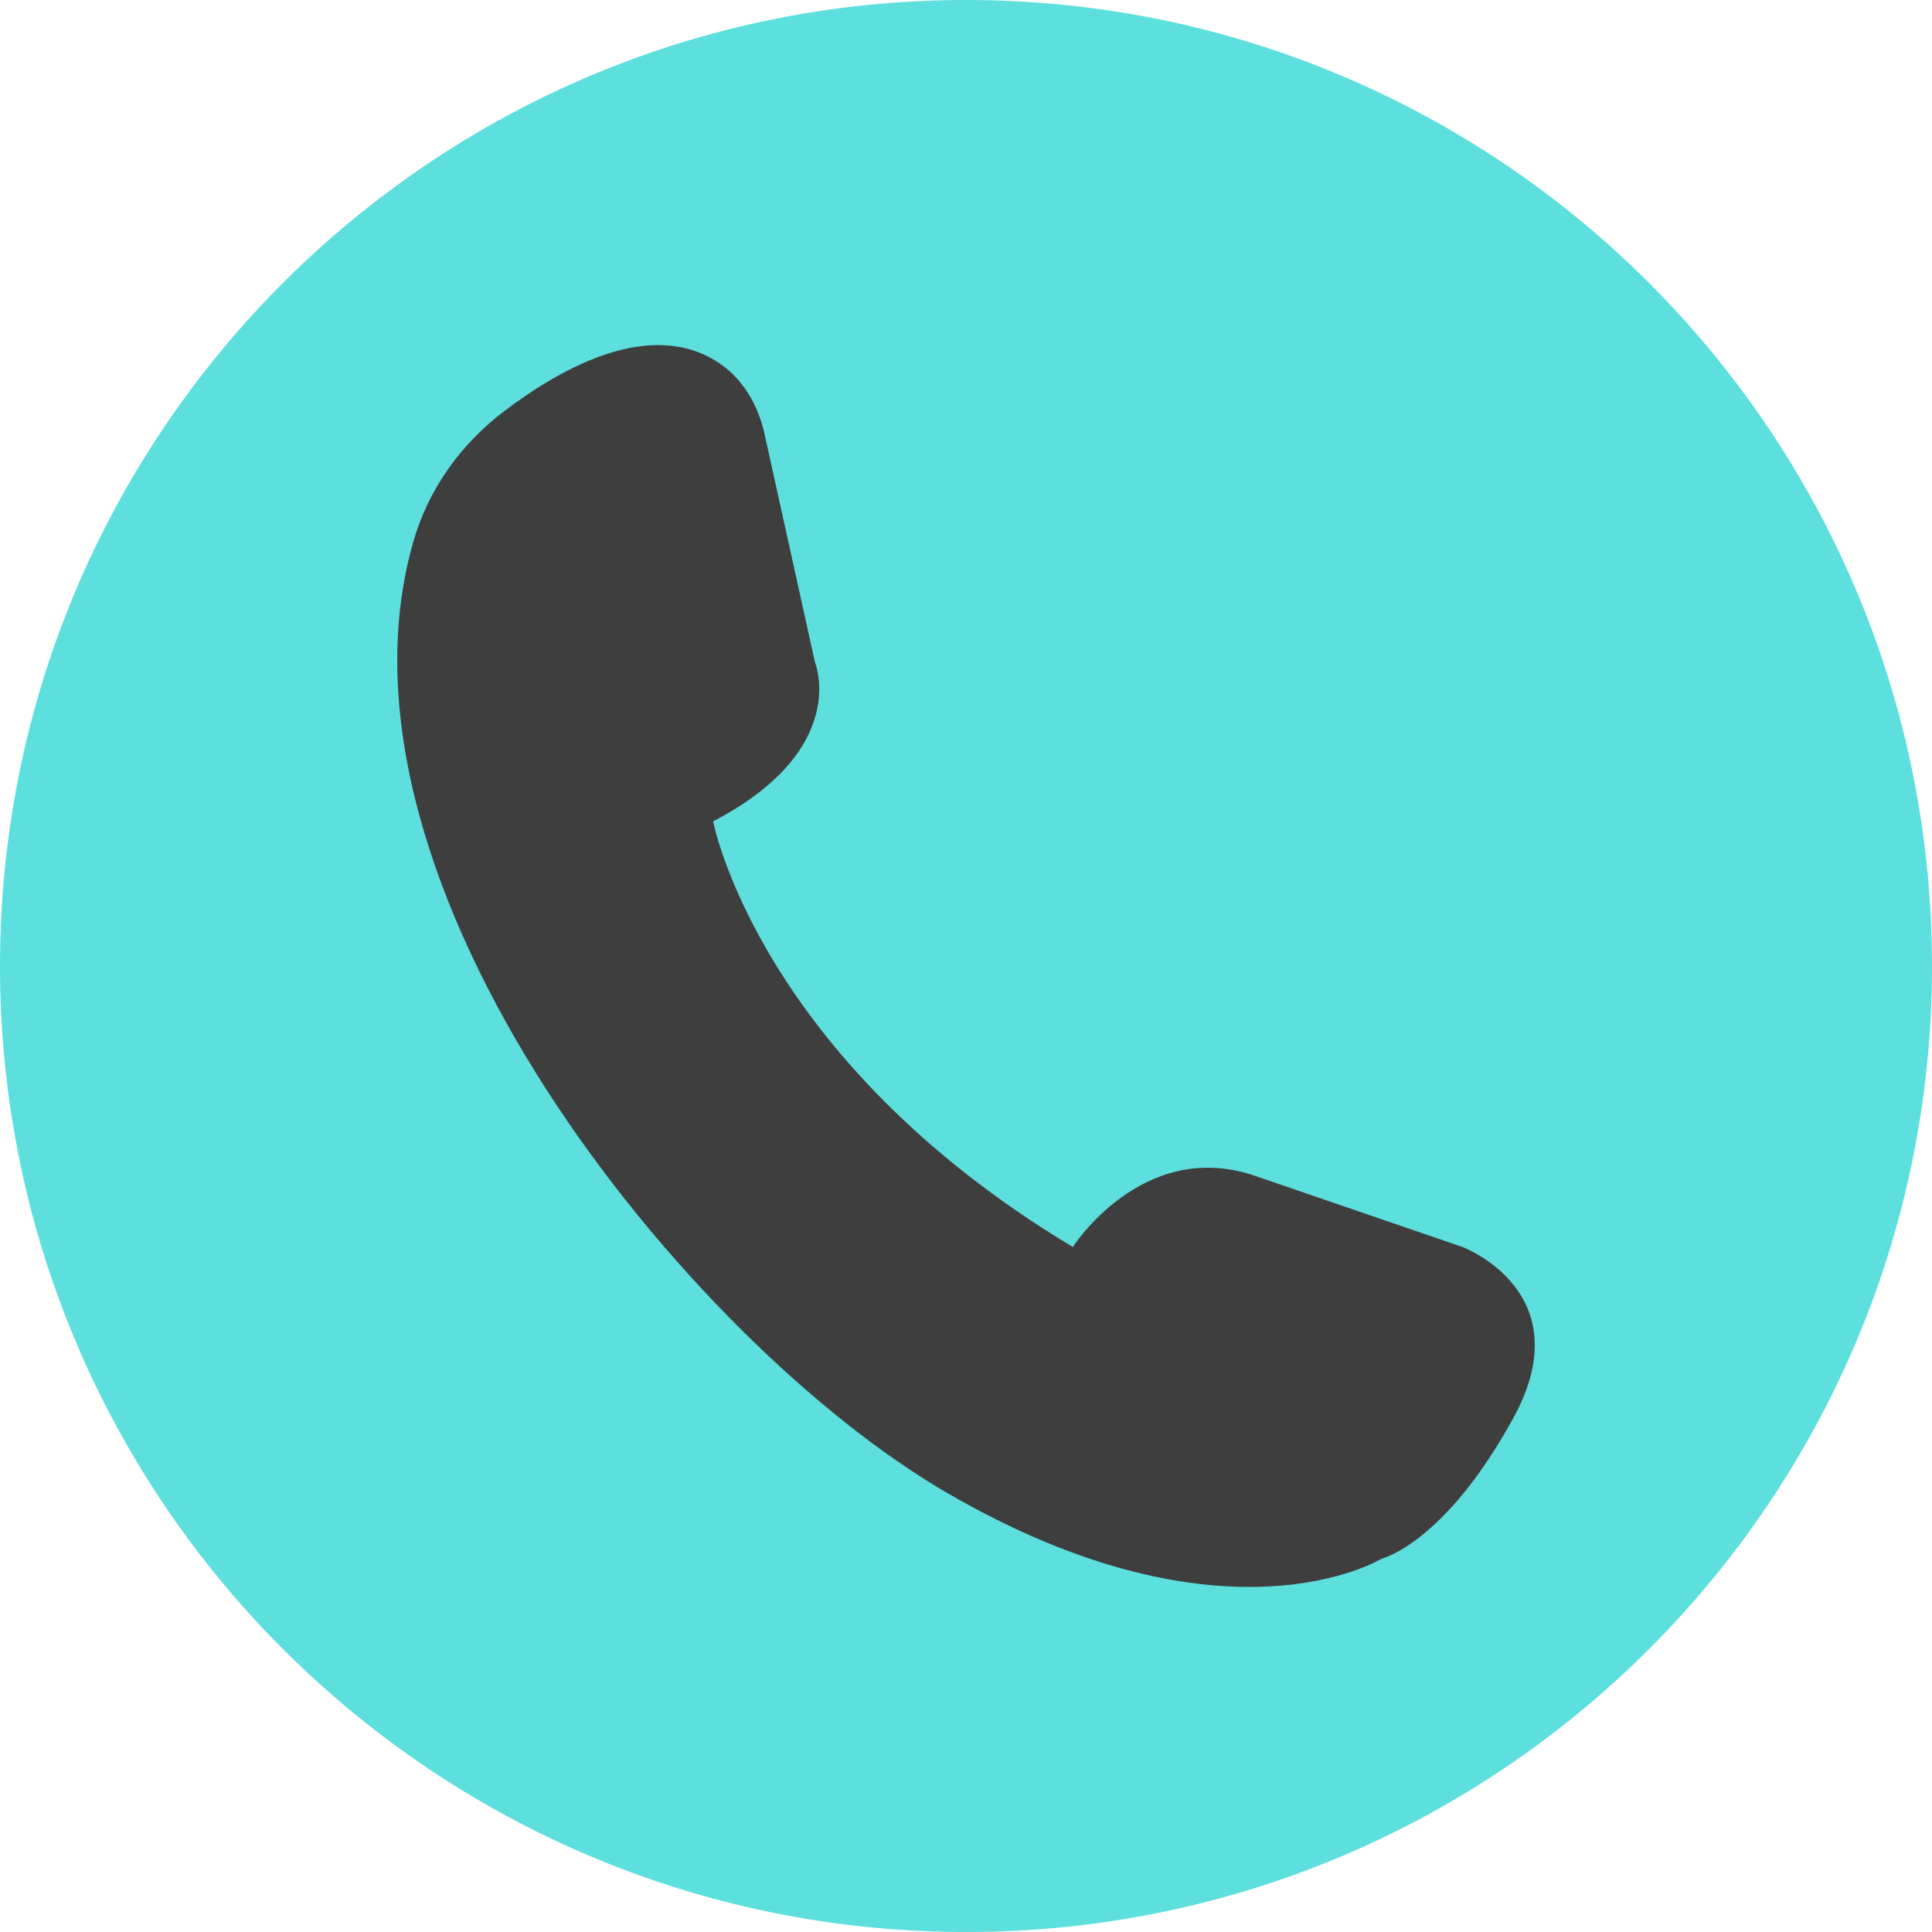 <svg width="48" height="48" viewBox="0 0 48 48" fill="none" xmlns="http://www.w3.org/2000/svg">
<path d="M24 48C37.255 48 48 37.255 48 24C48 10.745 37.255 0 24 0C10.745 0 0 10.745 0 24C0 37.255 10.745 48 24 48Z" fill="#5DDFDE"/>
<path d="M17.718 20.407C17.718 20.407 18.834 26.29 26.654 30.981C26.654 30.981 28.367 28.3 31.122 29.194L36.335 30.981C36.335 30.981 39.313 32.098 37.6 35.227C35.888 38.355 34.324 38.726 34.324 38.726C34.324 38.726 30.451 41.109 23.526 37.088C17.106 33.361 7.807 21.954 10.278 13.427C10.653 12.135 11.462 11.022 12.534 10.21C13.977 9.115 16.218 7.876 17.902 9.045C18.479 9.445 18.841 10.089 18.993 10.775L20.249 16.46C20.249 16.46 21.143 18.619 17.717 20.407H17.718Z" fill="#3E3E3E"/>
</svg>
